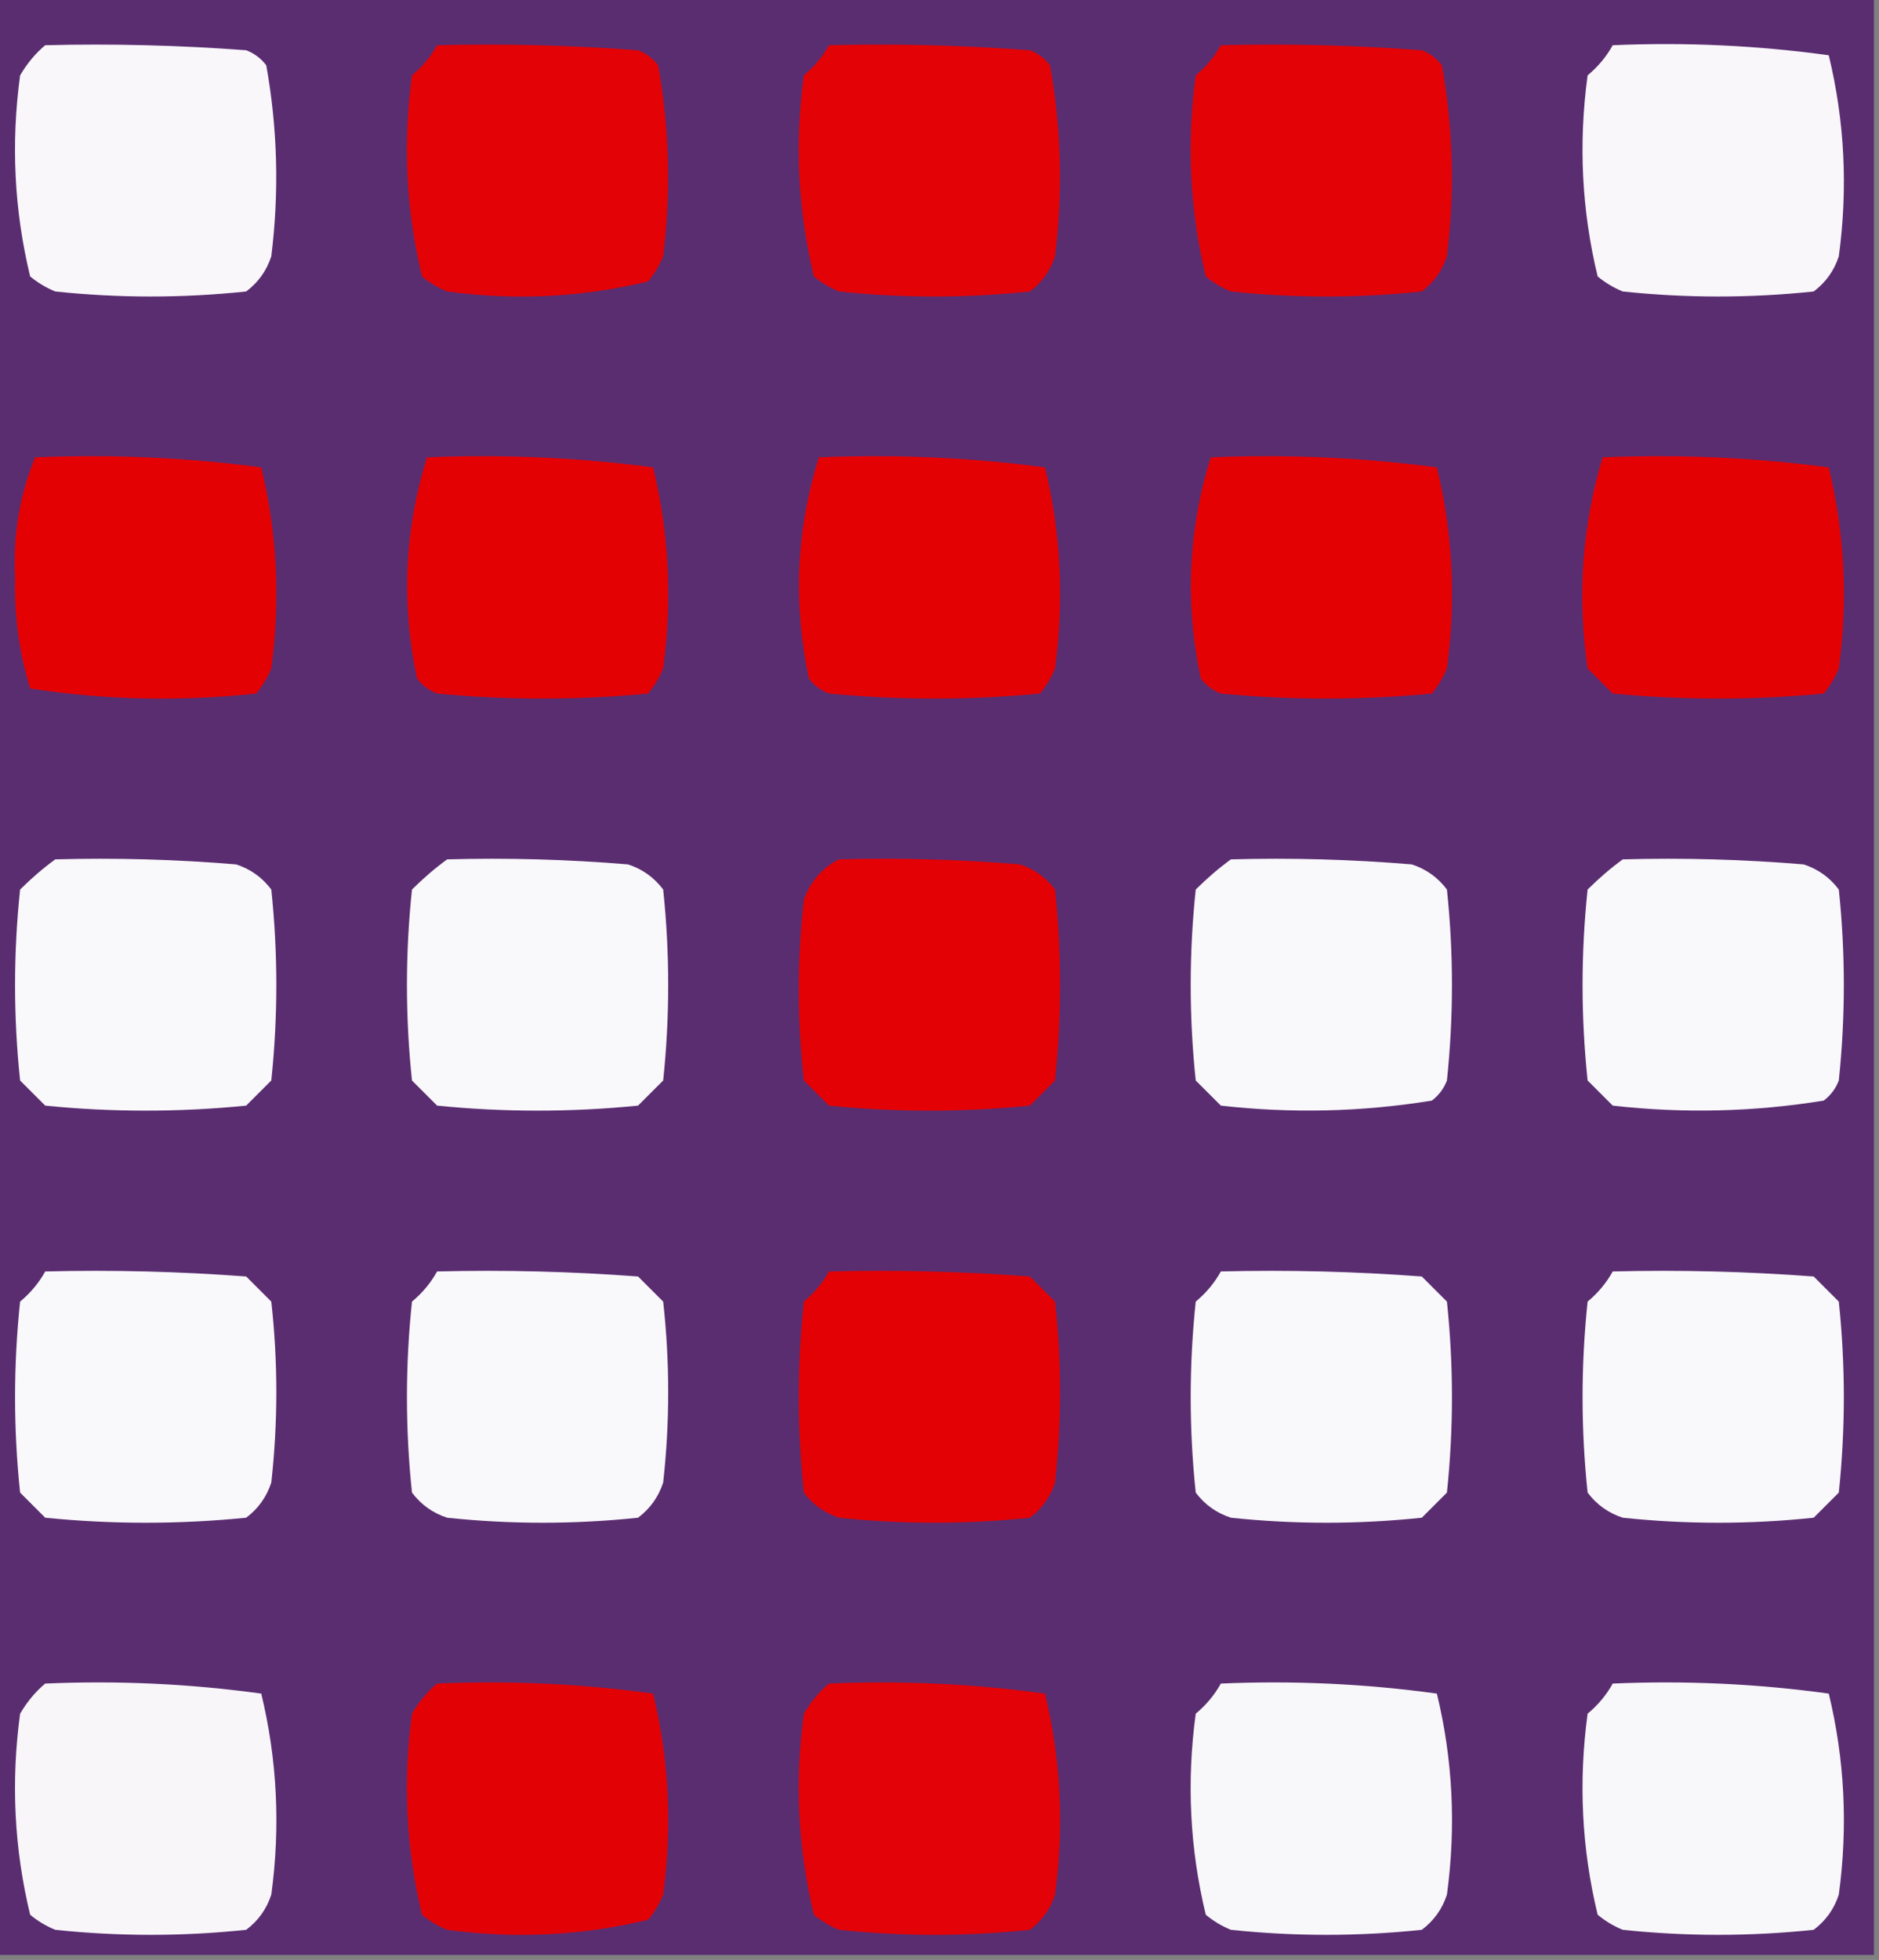 <?xml version="1.0" encoding="UTF-8"?>
<!DOCTYPE svg PUBLIC "-//W3C//DTD SVG 1.1//EN" "http://www.w3.org/Graphics/SVG/1.1/DTD/svg11.dtd">
<svg xmlns="http://www.w3.org/2000/svg" version="1.1" width="187px" height="195px" style="shape-rendering:geometricPrecision; text-rendering:geometricPrecision; image-rendering:optimizeQuality; fill-rule:evenodd; clip-rule:evenodd" xmlns:xlink="http://www.w3.org/1999/xlink">
<rect width="100%" height="100%" fill="#808080" stroke="none"/>
<g><path style="opacity:1" fill="#5a2d71" d="M -0.5,-0.5 C 61.833,-0.5 124.167,-0.5 186.5,-0.5C 186.5,64.5 186.5,129.5 186.5,194.5C 124.167,194.5 61.833,194.5 -0.5,194.5C -0.5,129.5 -0.5,64.5 -0.5,-0.5 Z"/></g>
<g><path style="opacity:1" fill="#f9f7fa" d="M 4.5,4.5 C 11.175,4.334 17.842,4.5 24.5,5C 25.308,5.308 25.975,5.808 26.5,6.5C 27.626,12.782 27.793,19.115 27,25.5C 26.535,26.931 25.701,28.098 24.5,29C 18.167,29.667 11.833,29.667 5.5,29C 4.584,28.626 3.75,28.126 3,27.5C 1.414,20.943 1.08,14.276 2,7.5C 2.698,6.309 3.531,5.309 4.5,4.5 Z"/></g>
<g><path style="opacity:1" fill="#f9f7fa" d="M 160.5,4.5 C 167.755,4.187 174.921,4.52 182,5.5C 183.586,12.057 183.92,18.724 183,25.5C 182.535,26.931 181.701,28.098 180.5,29C 174.167,29.667 167.833,29.667 161.5,29C 160.584,28.626 159.75,28.126 159,27.5C 157.414,20.943 157.08,14.276 158,7.5C 159.045,6.627 159.878,5.627 160.5,4.5 Z"/></g>
<g><path style="opacity:1" fill="#e30205" d="M 43.5,4.5 C 50.175,4.334 56.842,4.5 63.5,5C 64.308,5.308 64.975,5.808 65.5,6.5C 66.626,12.782 66.793,19.115 66,25.5C 65.626,26.416 65.126,27.25 64.5,28C 57.943,29.586 51.276,29.92 44.5,29C 43.584,28.626 42.75,28.126 42,27.5C 40.414,20.943 40.08,14.276 41,7.5C 42.045,6.627 42.878,5.627 43.5,4.5 Z"/></g>
<g><path style="opacity:1" fill="#e30206" d="M 82.5,4.5 C 89.175,4.334 95.842,4.5 102.5,5C 103.308,5.308 103.975,5.808 104.5,6.5C 105.626,12.782 105.793,19.115 105,25.5C 104.535,26.931 103.701,28.098 102.5,29C 96.167,29.667 89.833,29.667 83.5,29C 82.584,28.626 81.75,28.126 81,27.5C 79.414,20.943 79.08,14.276 80,7.5C 81.045,6.627 81.878,5.627 82.5,4.5 Z"/></g>
<g><path style="opacity:1" fill="#e30206" d="M 121.5,4.5 C 128.175,4.334 134.842,4.5 141.5,5C 142.308,5.308 142.975,5.808 143.5,6.5C 144.626,12.782 144.793,19.115 144,25.5C 143.535,26.931 142.701,28.098 141.5,29C 135.167,29.667 128.833,29.667 122.5,29C 121.584,28.626 120.75,28.126 120,27.5C 118.414,20.943 118.08,14.276 119,7.5C 120.045,6.627 120.878,5.627 121.5,4.5 Z"/></g>
<g><path style="opacity:1" fill="#e40104" d="M 3.5,45.5 C 11.087,45.186 18.587,45.519 26,46.5C 27.586,53.057 27.92,59.724 27,66.5C 26.626,67.416 26.126,68.25 25.5,69C 17.92,69.813 10.42,69.647 3,68.5C 1.911,64.952 1.411,61.285 1.5,57.5C 1.282,53.278 1.949,49.278 3.5,45.5 Z"/></g>
<g><path style="opacity:1" fill="#e40104" d="M 42.5,45.5 C 50.087,45.186 57.587,45.519 65,46.5C 66.586,53.057 66.92,59.724 66,66.5C 65.626,67.416 65.126,68.25 64.5,69C 57.5,69.667 50.5,69.667 43.5,69C 42.692,68.692 42.025,68.192 41.5,67.5C 39.916,60.015 40.25,52.681 42.5,45.5 Z"/></g>
<g><path style="opacity:1" fill="#e40104" d="M 81.5,45.5 C 89.087,45.186 96.587,45.519 104,46.5C 105.586,53.057 105.92,59.724 105,66.5C 104.626,67.416 104.126,68.25 103.5,69C 96.5,69.667 89.5,69.667 82.5,69C 81.692,68.692 81.025,68.192 80.5,67.5C 78.916,60.015 79.25,52.681 81.5,45.5 Z"/></g>
<g><path style="opacity:1" fill="#e40104" d="M 120.5,45.5 C 128.087,45.186 135.587,45.519 143,46.5C 144.586,53.057 144.92,59.724 144,66.5C 143.626,67.416 143.126,68.25 142.5,69C 135.5,69.667 128.5,69.667 121.5,69C 120.692,68.692 120.025,68.192 119.5,67.5C 117.916,60.015 118.25,52.681 120.5,45.5 Z"/></g>
<g><path style="opacity:1" fill="#e40104" d="M 159.5,45.5 C 167.087,45.186 174.587,45.519 182,46.5C 183.586,53.057 183.92,59.724 183,66.5C 182.626,67.416 182.126,68.25 181.5,69C 174.5,69.667 167.5,69.667 160.5,69C 159.667,68.167 158.833,67.333 158,66.5C 156.954,59.297 157.454,52.297 159.5,45.5 Z"/></g>
<g><path style="opacity:1" fill="#f9f8fa" d="M 5.5,85.5 C 11.509,85.334 17.509,85.501 23.5,86C 24.931,86.465 26.098,87.299 27,88.5C 27.667,94.833 27.667,101.167 27,107.5C 26.167,108.333 25.333,109.167 24.5,110C 17.833,110.667 11.167,110.667 4.5,110C 3.667,109.167 2.833,108.333 2,107.5C 1.333,101.167 1.333,94.833 2,88.5C 3.145,87.364 4.312,86.364 5.5,85.5 Z"/></g>
<g><path style="opacity:1" fill="#f9f8fa" d="M 44.5,85.5 C 50.509,85.334 56.509,85.501 62.5,86C 63.931,86.465 65.097,87.299 66,88.5C 66.667,94.833 66.667,101.167 66,107.5C 65.167,108.333 64.333,109.167 63.5,110C 56.833,110.667 50.167,110.667 43.5,110C 42.667,109.167 41.833,108.333 41,107.5C 40.333,101.167 40.333,94.833 41,88.5C 42.145,87.364 43.312,86.364 44.5,85.5 Z"/></g>
<g><path style="opacity:1" fill="#e30105" d="M 83.5,85.5 C 89.509,85.334 95.509,85.501 101.5,86C 102.931,86.465 104.097,87.299 105,88.5C 105.667,94.833 105.667,101.167 105,107.5C 104.167,108.333 103.333,109.167 102.5,110C 95.833,110.667 89.167,110.667 82.5,110C 81.667,109.167 80.833,108.333 80,107.5C 79.333,101.5 79.333,95.5 80,89.5C 80.69,87.65 81.856,86.316 83.5,85.5 Z"/></g>
<g><path style="opacity:1" fill="#f9f8fa" d="M 122.5,85.5 C 128.509,85.334 134.509,85.501 140.5,86C 141.931,86.465 143.097,87.299 144,88.5C 144.667,94.833 144.667,101.167 144,107.5C 143.692,108.308 143.192,108.975 142.5,109.5C 135.55,110.63 128.55,110.797 121.5,110C 120.667,109.167 119.833,108.333 119,107.5C 118.333,101.167 118.333,94.833 119,88.5C 120.145,87.364 121.312,86.364 122.5,85.5 Z"/></g>
<g><path style="opacity:1" fill="#f9f8fa" d="M 161.5,85.5 C 167.509,85.334 173.509,85.501 179.5,86C 180.931,86.465 182.097,87.299 183,88.5C 183.667,94.833 183.667,101.167 183,107.5C 182.692,108.308 182.192,108.975 181.5,109.5C 174.55,110.63 167.55,110.797 160.5,110C 159.667,109.167 158.833,108.333 158,107.5C 157.333,101.167 157.333,94.833 158,88.5C 159.145,87.364 160.312,86.364 161.5,85.5 Z"/></g>
<g><path style="opacity:1" fill="#f9f8fa" d="M 4.5,126.5 C 11.175,126.334 17.842,126.5 24.5,127C 25.333,127.833 26.167,128.667 27,129.5C 27.667,135.5 27.667,141.5 27,147.5C 26.535,148.931 25.701,150.097 24.5,151C 17.833,151.667 11.167,151.667 4.5,151C 3.667,150.167 2.833,149.333 2,148.5C 1.333,142.167 1.333,135.833 2,129.5C 3.045,128.627 3.878,127.627 4.5,126.5 Z"/></g>
<g><path style="opacity:1" fill="#f9f8fa" d="M 43.5,126.5 C 50.175,126.334 56.842,126.5 63.5,127C 64.333,127.833 65.167,128.667 66,129.5C 66.667,135.5 66.667,141.5 66,147.5C 65.535,148.931 64.701,150.097 63.5,151C 57.167,151.667 50.833,151.667 44.5,151C 43.069,150.535 41.903,149.701 41,148.5C 40.333,142.167 40.333,135.833 41,129.5C 42.045,128.627 42.878,127.627 43.5,126.5 Z"/></g>
<g><path style="opacity:1" fill="#e30105" d="M 82.5,126.5 C 89.175,126.334 95.842,126.5 102.5,127C 103.333,127.833 104.167,128.667 105,129.5C 105.667,135.5 105.667,141.5 105,147.5C 104.535,148.931 103.701,150.097 102.5,151C 96.167,151.667 89.833,151.667 83.5,151C 82.069,150.535 80.903,149.701 80,148.5C 79.333,142.167 79.333,135.833 80,129.5C 81.045,128.627 81.878,127.627 82.5,126.5 Z"/></g>
<g><path style="opacity:1" fill="#f9f8fa" d="M 121.5,126.5 C 128.175,126.334 134.842,126.5 141.5,127C 142.333,127.833 143.167,128.667 144,129.5C 144.667,135.833 144.667,142.167 144,148.5C 143.167,149.333 142.333,150.167 141.5,151C 135.167,151.667 128.833,151.667 122.5,151C 121.069,150.535 119.903,149.701 119,148.5C 118.333,142.167 118.333,135.833 119,129.5C 120.045,128.627 120.878,127.627 121.5,126.5 Z"/></g>
<g><path style="opacity:1" fill="#f9f8fa" d="M 160.5,126.5 C 167.175,126.334 173.842,126.5 180.5,127C 181.333,127.833 182.167,128.667 183,129.5C 183.667,135.833 183.667,142.167 183,148.5C 182.167,149.333 181.333,150.167 180.5,151C 174.167,151.667 167.833,151.667 161.5,151C 160.069,150.535 158.903,149.701 158,148.5C 157.333,142.167 157.333,135.833 158,129.5C 159.045,128.627 159.878,127.627 160.5,126.5 Z"/></g>
<g><path style="opacity:1" fill="#f8f6f9" d="M 4.5,167.5 C 11.755,167.187 18.921,167.52 26,168.5C 27.586,175.057 27.92,181.724 27,188.5C 26.535,189.931 25.701,191.097 24.5,192C 18.167,192.667 11.833,192.667 5.5,192C 4.584,191.626 3.75,191.126 3,190.5C 1.414,183.943 1.08,177.276 2,170.5C 2.698,169.309 3.531,168.309 4.5,167.5 Z"/></g>
<g><path style="opacity:1" fill="#e20206" d="M 43.5,167.5 C 50.755,167.187 57.921,167.52 65,168.5C 66.586,175.057 66.92,181.724 66,188.5C 65.626,189.416 65.126,190.25 64.5,191C 57.943,192.586 51.276,192.92 44.5,192C 43.584,191.626 42.75,191.126 42,190.5C 40.414,183.943 40.08,177.276 41,170.5C 41.698,169.309 42.531,168.309 43.5,167.5 Z"/></g>
<g><path style="opacity:1" fill="#e20207" d="M 82.5,167.5 C 89.755,167.187 96.921,167.52 104,168.5C 105.586,175.057 105.92,181.724 105,188.5C 104.535,189.931 103.701,191.097 102.5,192C 96.167,192.667 89.833,192.667 83.5,192C 82.584,191.626 81.75,191.126 81,190.5C 79.414,183.943 79.08,177.276 80,170.5C 80.698,169.309 81.531,168.309 82.5,167.5 Z"/></g>
<g><path style="opacity:1" fill="#f8f7f9" d="M 121.5,167.5 C 128.755,167.187 135.921,167.52 143,168.5C 144.586,175.057 144.92,181.724 144,188.5C 143.535,189.931 142.701,191.097 141.5,192C 135.167,192.667 128.833,192.667 122.5,192C 121.584,191.626 120.75,191.126 120,190.5C 118.414,183.943 118.08,177.276 119,170.5C 120.045,169.627 120.878,168.627 121.5,167.5 Z"/></g>
<g><path style="opacity:1" fill="#f8f7f9" d="M 160.5,167.5 C 167.755,167.187 174.921,167.52 182,168.5C 183.586,175.057 183.92,181.724 183,188.5C 182.535,189.931 181.701,191.097 180.5,192C 174.167,192.667 167.833,192.667 161.5,192C 160.584,191.626 159.75,191.126 159,190.5C 157.414,183.943 157.08,177.276 158,170.5C 159.045,169.627 159.878,168.627 160.5,167.5 Z"/></g>
</svg>
